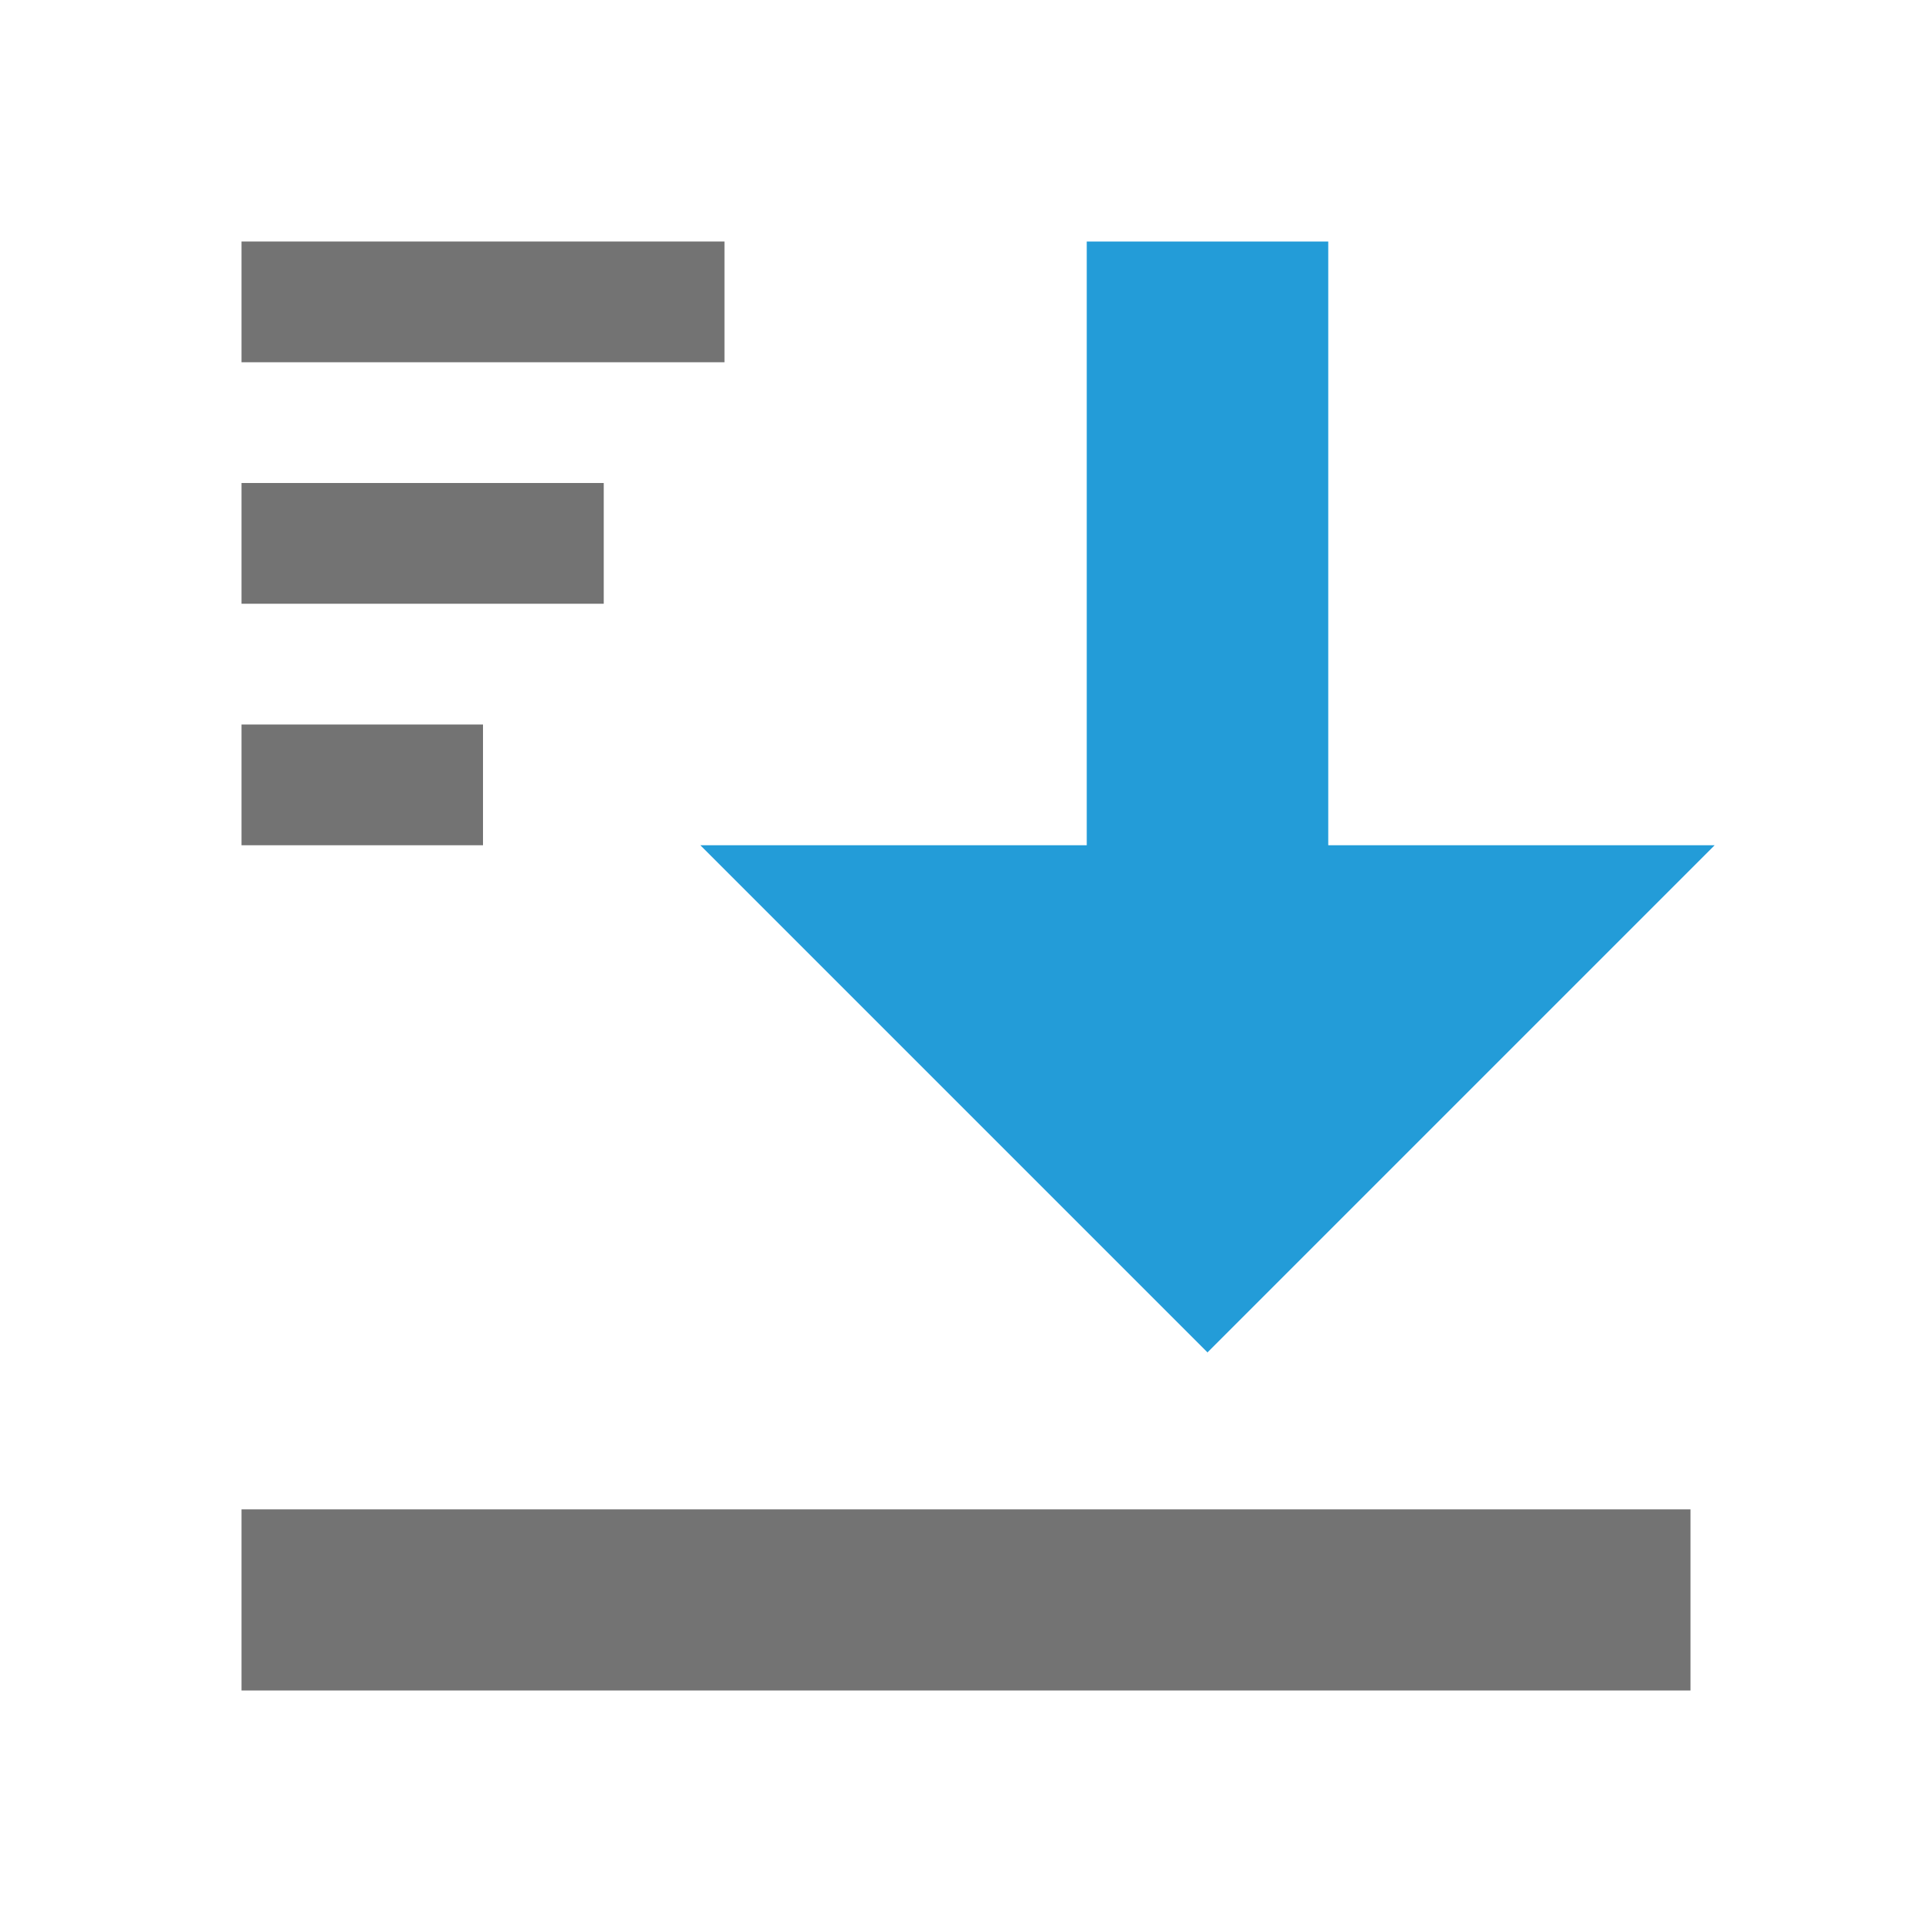 <svg xmlns="http://www.w3.org/2000/svg" width="16" height="16" viewBox="0 0 16 16">
  <g fill="none" fill-rule="evenodd">
    <rect width="12" height="1.5" x="2" y="12.5" fill="#737373"/>
    <rect width="4" height="1" x="2" y="2" fill="#737373"/>
    <rect width="3" height="1" x="2" y="4" fill="#737373"/>
    <rect width="2" height="1" x="2" y="6" fill="#737373"/>
    <path fill="#239CD8" d="M11,7 L14.2,7 L10,11.2 L5.8,7 L9,7 L9,2 L11,2 L11,7 Z"/>
  </g>
</svg>
